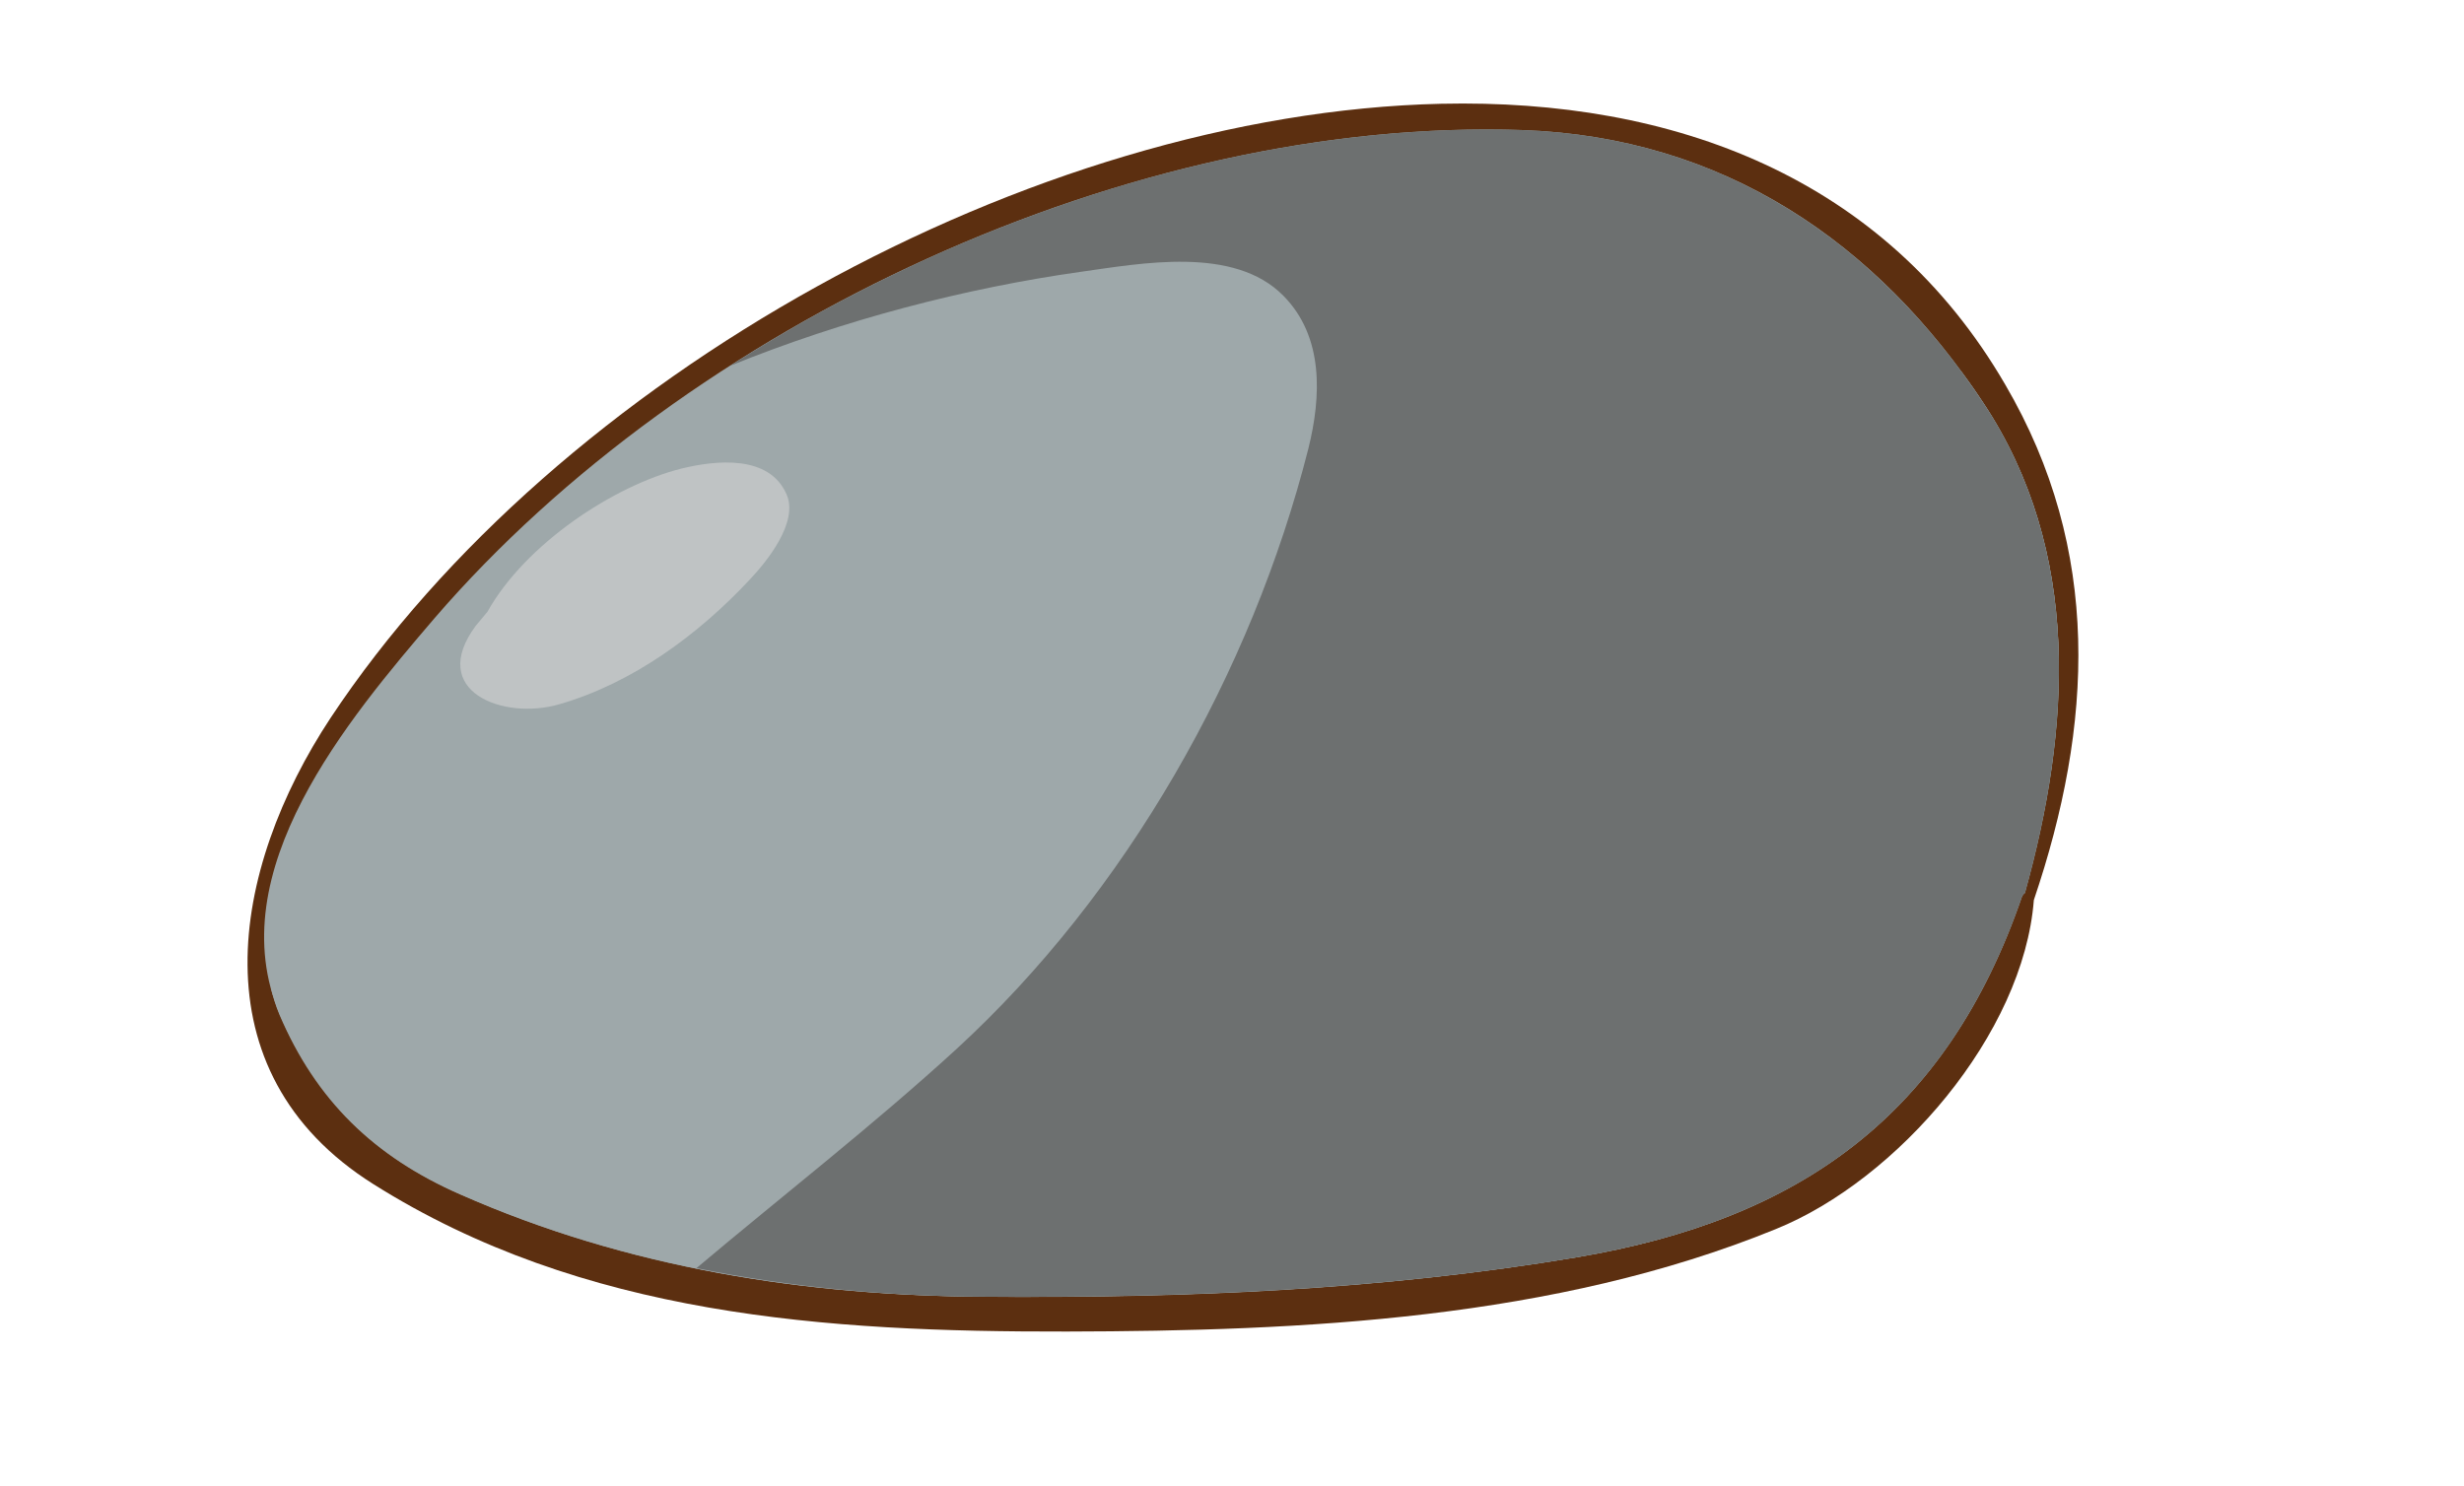 <?xml version="1.0" encoding="utf-8"?>
<!-- Generator: Adobe Illustrator 24.3.0, SVG Export Plug-In . SVG Version: 6.00 Build 0)  -->
<svg version="1.1" id="Layer_1" xmlns="http://www.w3.org/2000/svg" xmlns:xlink="http://www.w3.org/1999/xlink" x="0px" y="0px"
	 viewBox="0 0 524.7 316.6" style="enable-background:new 0 0 524.7 316.6;" xml:space="preserve">
<style type="text/css">
	.st0{fill:#5C2F10;}
	.st1{fill:#9EA8AA;}
	.st2{fill:#6D7070;}
	.st3{fill:#BFC3C4;}
</style>
<g>
	<g>
		<g>
			<g>
				<path class="st0" d="M427,81.9C401.3,37.7,356.3,21,306.9,22.1c-87.3,2-188.4,58.2-236.5,130.8c-21.2,32.1-29,75.3,9.1,99.3
					c44.6,28.1,96.4,31.5,147.7,31.4c50.3-0.1,103.8-2.6,150.9-21.8c26-10.5,52.8-41.6,55-70.1C445.7,154.5,447.7,117.3,427,81.9z"
					/>
				<path class="st1" d="M335.7,267.8c-41.6,7-83.3,8.7-125.5,8.4c-38.7-0.2-76.5-6.1-112.1-21.8c-18.2-8-30.6-20-38.5-38.3
					c-13-30.4,14.7-63.1,32.9-84.4C146.7,68.8,241,24.9,324.2,27.7c42.7,1.5,75.5,23.8,98.2,58.2c20.9,31.6,18.6,69.2,8.8,104.3
					c-0.3,0.2-0.5,0.5-0.6,0.7C414.6,237.5,383.3,259.8,335.7,267.8z"/>
				<path class="st1" d="M422.4,85.9c-1.5-2.3-3.1-4.6-4.8-6.8c-14,11.6-27.9,23.4-41.8,35.2c-28.6,24.2-57.8,52.4-91,70.3
					c-14.3,7.7-29.3,12.9-44.8,16.5c-58.1,19.8-121.3,10.5-182.3,9.4c0.5,1.9,1,3.7,1.8,5.6c7.8,18.3,20.2,30.3,38.5,38.3
					c35.6,15.7,73.4,21.6,112.1,21.8c42.2,0.2,83.8-1.4,125.5-8.4c47.6-8,78.9-30.3,94.9-76.9c0.1-0.2,0.3-0.5,0.6-0.7
					C441,155.1,443.3,117.5,422.4,85.9z"/>
				<path class="st2" d="M422.4,85.9c-22.8-34.4-55.6-56.7-98.2-58.2c-56.5-1.9-118,17.7-168.7,50.2c24.2-9.8,49.9-16.5,74.6-20
					c12.9-1.8,32.7-5.6,43.2,5.1c8.6,8.7,8.1,21.4,5.3,32.6c-12.1,47.7-38.8,94.7-75,127.9c-17.7,16.2-36.9,31.1-55.3,46.6
					c20.2,4.1,40.9,6,61.9,6.1c42.2,0.2,83.8-1.4,125.5-8.4c47.6-8,78.9-30.3,94.9-76.9c0.1-0.2,0.3-0.5,0.6-0.7
					C441,155.1,443.3,117.5,422.4,85.9z"/>
			</g>
			<path class="st3" d="M167.5,105.3c-3.7-8.5-15-7.3-22.4-5.5c-14.3,3.6-33.2,16-41.3,30.5c-0.8,1-1.7,2-2.5,3
				c-10.3,13.9,5.8,20.2,17.8,16.7c15.6-4.5,29.6-14.8,40.6-26.6C163.3,119.6,170.1,111.2,167.5,105.3z"/>
		</g>
	</g>
</g>
</svg>
